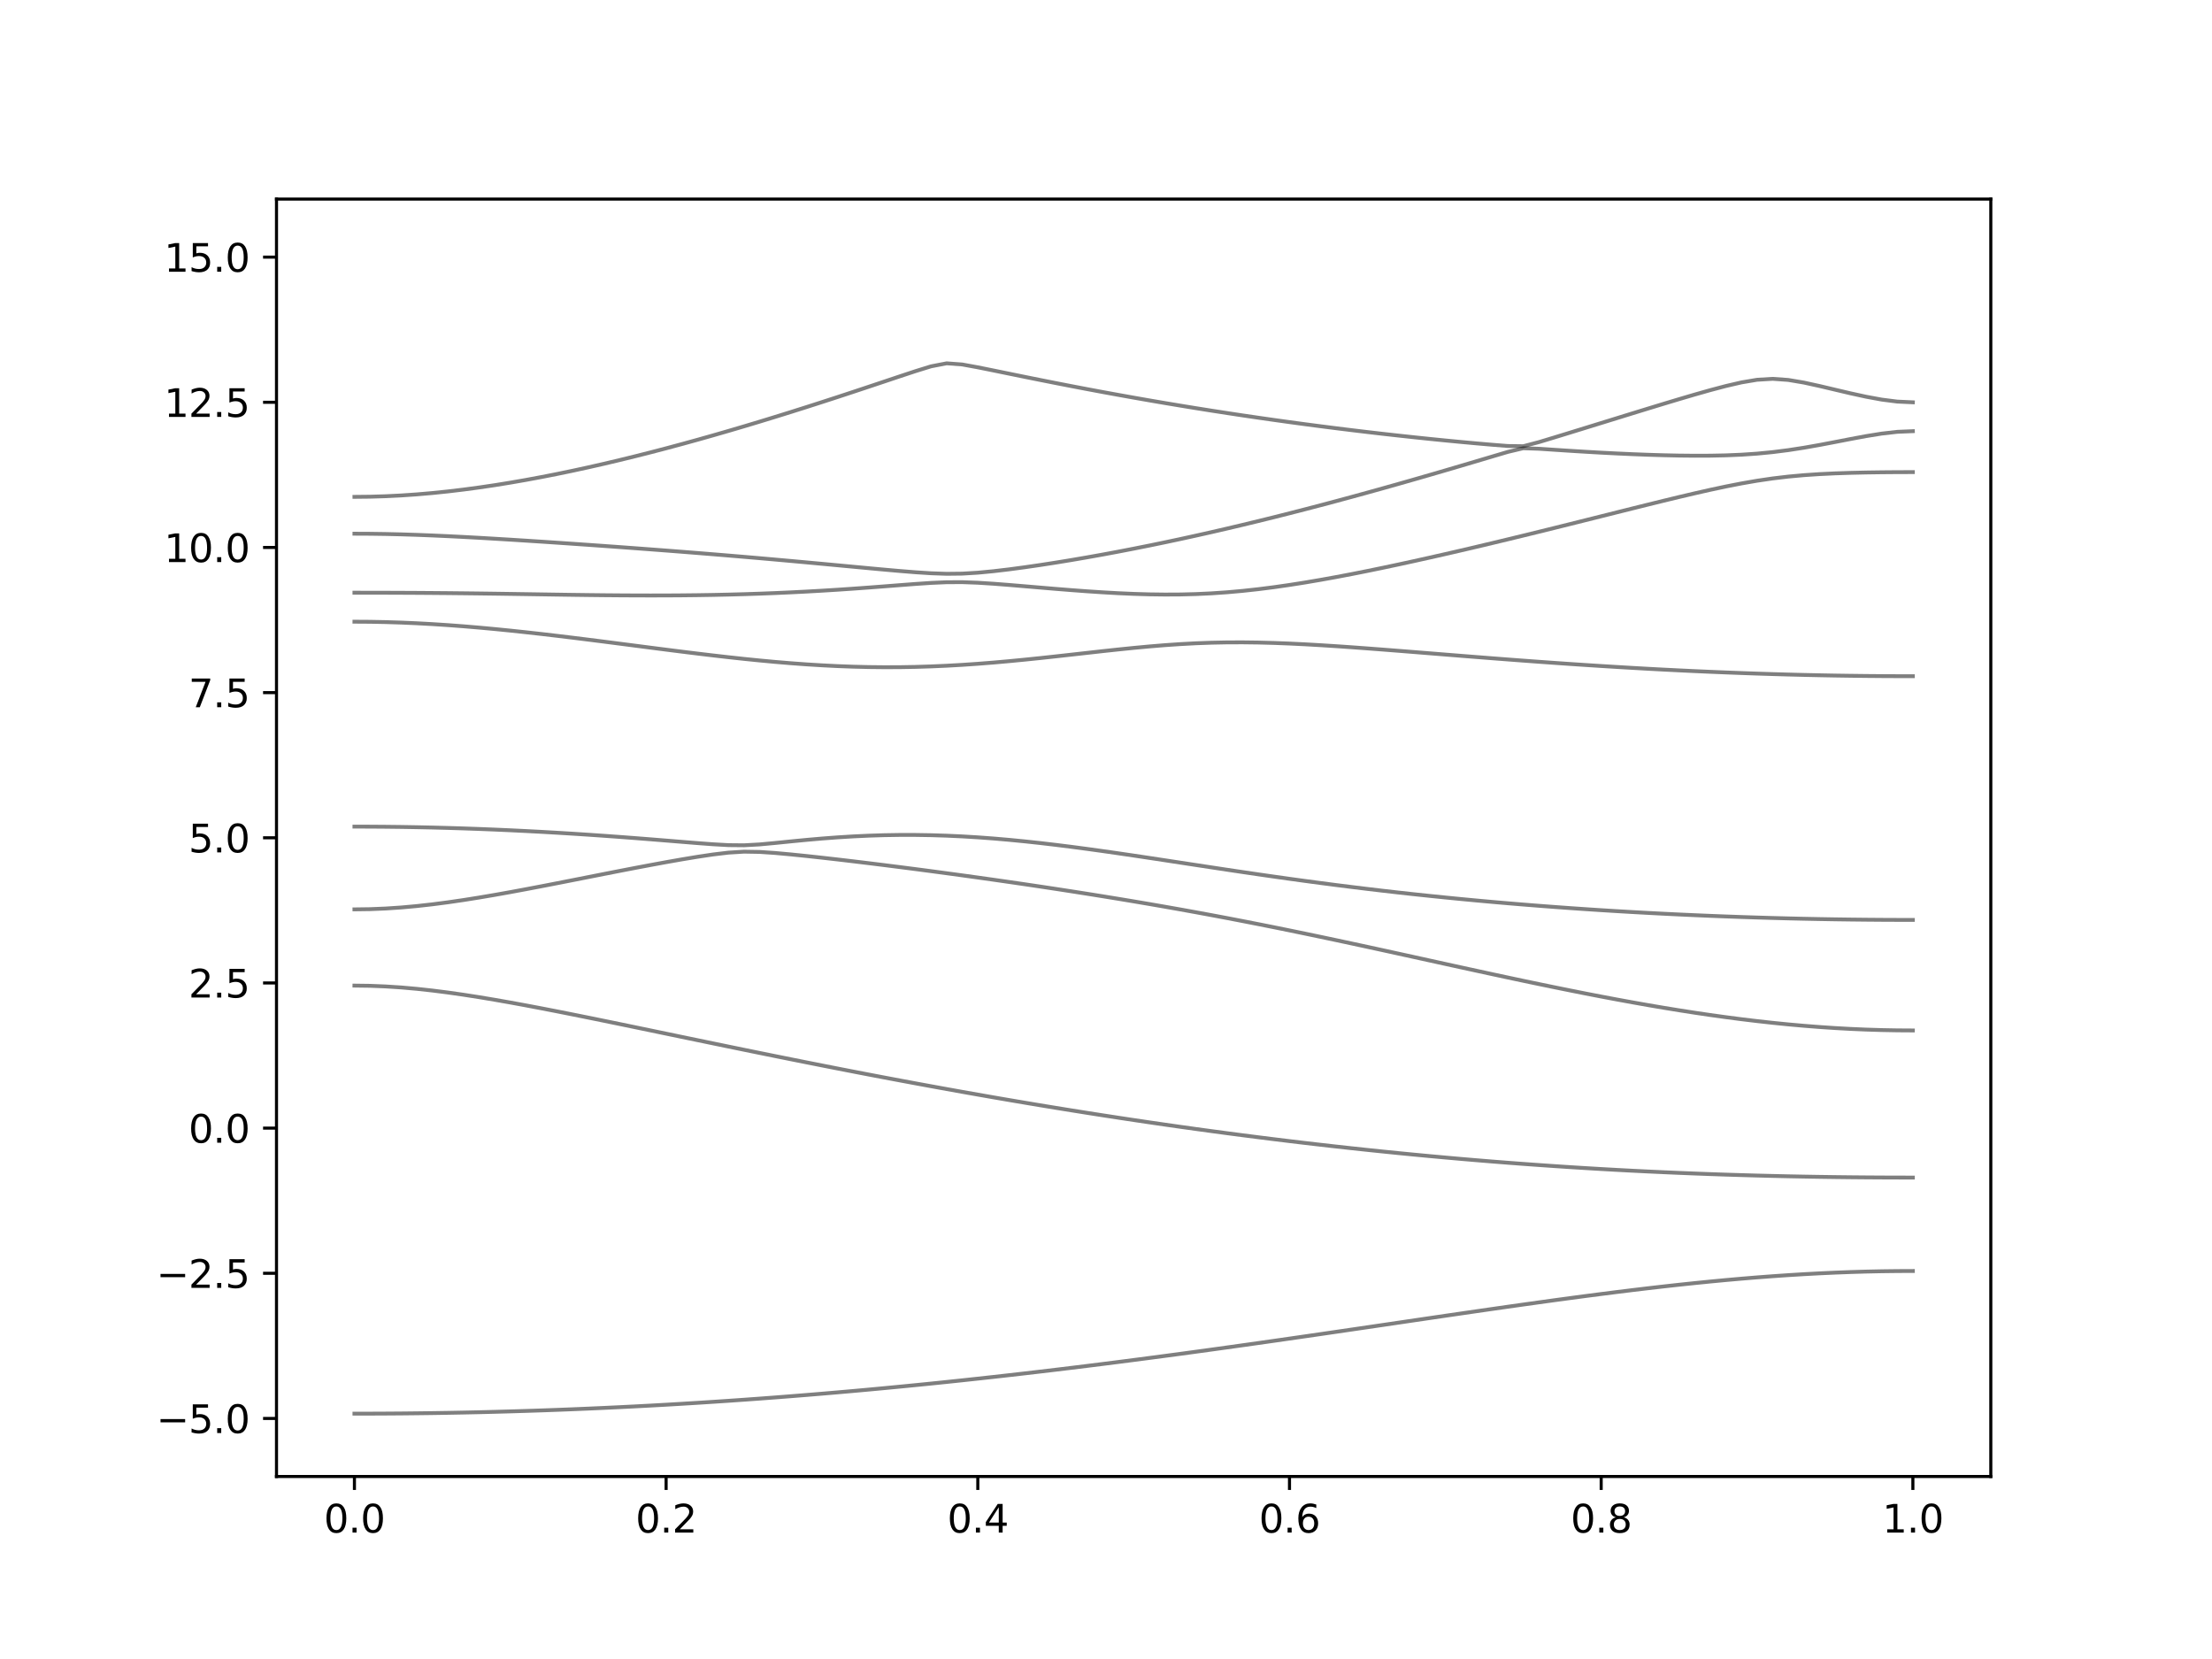<?xml version="1.0" encoding="utf-8" standalone="no"?>
<!DOCTYPE svg PUBLIC "-//W3C//DTD SVG 1.1//EN"
  "http://www.w3.org/Graphics/SVG/1.1/DTD/svg11.dtd">
<svg xmlns:xlink="http://www.w3.org/1999/xlink" width="576pt" height="432pt" viewBox="0 0 576 432" xmlns="http://www.w3.org/2000/svg" version="1.1">
 <defs>
  <style type="text/css">*{stroke-linejoin: round; stroke-linecap: butt}</style>
 </defs>
 <g id="figure_1">
  <g id="patch_1">
   <path d="M 0 432 
L 576 432 
L 576 0 
L 0 0 
z
" style="fill: #ffffff"/>
  </g>
  <g id="axes_1">
   <g id="patch_2">
    <path d="M 72 384.48 
L 518.4 384.48 
L 518.4 51.84 
L 72 51.84 
z
" style="fill: #ffffff"/>
   </g>
   <g id="matplotlib.axis_1">
    <g id="xtick_1">
     <g id="line2d_1">
      <defs>
       <path id="m2d00a99ad3" d="M 0 0 
L 0 3.5 
" style="stroke: #000000; stroke-width: 0.8"/>
      </defs>
      <g>
       <use xlink:href="#m2d00a99ad3" x="92.291" y="384.48" style="stroke: #000000; stroke-width: 0.8"/>
      </g>
     </g>
     <g id="text_1">
      <!-- 0.0 -->
      <g transform="translate(84.339 399.078) scale(0.1 -0.1)">
       <defs>
        <path id="DejaVuSans-30" d="M 2034 4250 
Q 1547 4250 1301 3770 
Q 1056 3291 1056 2328 
Q 1056 1369 1301 889 
Q 1547 409 2034 409 
Q 2525 409 2770 889 
Q 3016 1369 3016 2328 
Q 3016 3291 2770 3770 
Q 2525 4250 2034 4250 
z
M 2034 4750 
Q 2819 4750 3233 4129 
Q 3647 3509 3647 2328 
Q 3647 1150 3233 529 
Q 2819 -91 2034 -91 
Q 1250 -91 836 529 
Q 422 1150 422 2328 
Q 422 3509 836 4129 
Q 1250 4750 2034 4750 
z
" transform="scale(0.016)"/>
        <path id="DejaVuSans-2e" d="M 684 794 
L 1344 794 
L 1344 0 
L 684 0 
L 684 794 
z
" transform="scale(0.016)"/>
       </defs>
       <use xlink:href="#DejaVuSans-30"/>
       <use xlink:href="#DejaVuSans-2e" x="63.623"/>
       <use xlink:href="#DejaVuSans-30" x="95.41"/>
      </g>
     </g>
    </g>
    <g id="xtick_2">
     <g id="line2d_2">
      <g>
       <use xlink:href="#m2d00a99ad3" x="173.455" y="384.48" style="stroke: #000000; stroke-width: 0.8"/>
      </g>
     </g>
     <g id="text_2">
      <!-- 0.2 -->
      <g transform="translate(165.503 399.078) scale(0.1 -0.1)">
       <defs>
        <path id="DejaVuSans-32" d="M 1228 531 
L 3431 531 
L 3431 0 
L 469 0 
L 469 531 
Q 828 903 1448 1529 
Q 2069 2156 2228 2338 
Q 2531 2678 2651 2914 
Q 2772 3150 2772 3378 
Q 2772 3750 2511 3984 
Q 2250 4219 1831 4219 
Q 1534 4219 1204 4116 
Q 875 4013 500 3803 
L 500 4441 
Q 881 4594 1212 4672 
Q 1544 4750 1819 4750 
Q 2544 4750 2975 4387 
Q 3406 4025 3406 3419 
Q 3406 3131 3298 2873 
Q 3191 2616 2906 2266 
Q 2828 2175 2409 1742 
Q 1991 1309 1228 531 
z
" transform="scale(0.016)"/>
       </defs>
       <use xlink:href="#DejaVuSans-30"/>
       <use xlink:href="#DejaVuSans-2e" x="63.623"/>
       <use xlink:href="#DejaVuSans-32" x="95.41"/>
      </g>
     </g>
    </g>
    <g id="xtick_3">
     <g id="line2d_3">
      <g>
       <use xlink:href="#m2d00a99ad3" x="254.618" y="384.48" style="stroke: #000000; stroke-width: 0.8"/>
      </g>
     </g>
     <g id="text_3">
      <!-- 0.4 -->
      <g transform="translate(246.667 399.078) scale(0.1 -0.1)">
       <defs>
        <path id="DejaVuSans-34" d="M 2419 4116 
L 825 1625 
L 2419 1625 
L 2419 4116 
z
M 2253 4666 
L 3047 4666 
L 3047 1625 
L 3713 1625 
L 3713 1100 
L 3047 1100 
L 3047 0 
L 2419 0 
L 2419 1100 
L 313 1100 
L 313 1709 
L 2253 4666 
z
" transform="scale(0.016)"/>
       </defs>
       <use xlink:href="#DejaVuSans-30"/>
       <use xlink:href="#DejaVuSans-2e" x="63.623"/>
       <use xlink:href="#DejaVuSans-34" x="95.41"/>
      </g>
     </g>
    </g>
    <g id="xtick_4">
     <g id="line2d_4">
      <g>
       <use xlink:href="#m2d00a99ad3" x="335.782" y="384.48" style="stroke: #000000; stroke-width: 0.8"/>
      </g>
     </g>
     <g id="text_4">
      <!-- 0.6 -->
      <g transform="translate(327.83 399.078) scale(0.1 -0.1)">
       <defs>
        <path id="DejaVuSans-36" d="M 2113 2584 
Q 1688 2584 1439 2293 
Q 1191 2003 1191 1497 
Q 1191 994 1439 701 
Q 1688 409 2113 409 
Q 2538 409 2786 701 
Q 3034 994 3034 1497 
Q 3034 2003 2786 2293 
Q 2538 2584 2113 2584 
z
M 3366 4563 
L 3366 3988 
Q 3128 4100 2886 4159 
Q 2644 4219 2406 4219 
Q 1781 4219 1451 3797 
Q 1122 3375 1075 2522 
Q 1259 2794 1537 2939 
Q 1816 3084 2150 3084 
Q 2853 3084 3261 2657 
Q 3669 2231 3669 1497 
Q 3669 778 3244 343 
Q 2819 -91 2113 -91 
Q 1303 -91 875 529 
Q 447 1150 447 2328 
Q 447 3434 972 4092 
Q 1497 4750 2381 4750 
Q 2619 4750 2861 4703 
Q 3103 4656 3366 4563 
z
" transform="scale(0.016)"/>
       </defs>
       <use xlink:href="#DejaVuSans-30"/>
       <use xlink:href="#DejaVuSans-2e" x="63.623"/>
       <use xlink:href="#DejaVuSans-36" x="95.41"/>
      </g>
     </g>
    </g>
    <g id="xtick_5">
     <g id="line2d_5">
      <g>
       <use xlink:href="#m2d00a99ad3" x="416.945" y="384.48" style="stroke: #000000; stroke-width: 0.8"/>
      </g>
     </g>
     <g id="text_5">
      <!-- 0.8 -->
      <g transform="translate(408.994 399.078) scale(0.1 -0.1)">
       <defs>
        <path id="DejaVuSans-38" d="M 2034 2216 
Q 1584 2216 1326 1975 
Q 1069 1734 1069 1313 
Q 1069 891 1326 650 
Q 1584 409 2034 409 
Q 2484 409 2743 651 
Q 3003 894 3003 1313 
Q 3003 1734 2745 1975 
Q 2488 2216 2034 2216 
z
M 1403 2484 
Q 997 2584 770 2862 
Q 544 3141 544 3541 
Q 544 4100 942 4425 
Q 1341 4750 2034 4750 
Q 2731 4750 3128 4425 
Q 3525 4100 3525 3541 
Q 3525 3141 3298 2862 
Q 3072 2584 2669 2484 
Q 3125 2378 3379 2068 
Q 3634 1759 3634 1313 
Q 3634 634 3220 271 
Q 2806 -91 2034 -91 
Q 1263 -91 848 271 
Q 434 634 434 1313 
Q 434 1759 690 2068 
Q 947 2378 1403 2484 
z
M 1172 3481 
Q 1172 3119 1398 2916 
Q 1625 2713 2034 2713 
Q 2441 2713 2670 2916 
Q 2900 3119 2900 3481 
Q 2900 3844 2670 4047 
Q 2441 4250 2034 4250 
Q 1625 4250 1398 4047 
Q 1172 3844 1172 3481 
z
" transform="scale(0.016)"/>
       </defs>
       <use xlink:href="#DejaVuSans-30"/>
       <use xlink:href="#DejaVuSans-2e" x="63.623"/>
       <use xlink:href="#DejaVuSans-38" x="95.41"/>
      </g>
     </g>
    </g>
    <g id="xtick_6">
     <g id="line2d_6">
      <g>
       <use xlink:href="#m2d00a99ad3" x="498.109" y="384.48" style="stroke: #000000; stroke-width: 0.8"/>
      </g>
     </g>
     <g id="text_6">
      <!-- 1.0 -->
      <g transform="translate(490.158 399.078) scale(0.1 -0.1)">
       <defs>
        <path id="DejaVuSans-31" d="M 794 531 
L 1825 531 
L 1825 4091 
L 703 3866 
L 703 4441 
L 1819 4666 
L 2450 4666 
L 2450 531 
L 3481 531 
L 3481 0 
L 794 0 
L 794 531 
z
" transform="scale(0.016)"/>
       </defs>
       <use xlink:href="#DejaVuSans-31"/>
       <use xlink:href="#DejaVuSans-2e" x="63.623"/>
       <use xlink:href="#DejaVuSans-30" x="95.41"/>
      </g>
     </g>
    </g>
   </g>
   <g id="matplotlib.axis_2">
    <g id="ytick_1">
     <g id="line2d_7">
      <defs>
       <path id="m90c34fd13a" d="M 0 0 
L -3.5 0 
" style="stroke: #000000; stroke-width: 0.8"/>
      </defs>
      <g>
       <use xlink:href="#m90c34fd13a" x="72" y="369.36" style="stroke: #000000; stroke-width: 0.8"/>
      </g>
     </g>
     <g id="text_7">
      <!-- −5.0 -->
      <g transform="translate(40.717 373.159) scale(0.1 -0.1)">
       <defs>
        <path id="DejaVuSans-2212" d="M 678 2272 
L 4684 2272 
L 4684 1741 
L 678 1741 
L 678 2272 
z
" transform="scale(0.016)"/>
        <path id="DejaVuSans-35" d="M 691 4666 
L 3169 4666 
L 3169 4134 
L 1269 4134 
L 1269 2991 
Q 1406 3038 1543 3061 
Q 1681 3084 1819 3084 
Q 2600 3084 3056 2656 
Q 3513 2228 3513 1497 
Q 3513 744 3044 326 
Q 2575 -91 1722 -91 
Q 1428 -91 1123 -41 
Q 819 9 494 109 
L 494 744 
Q 775 591 1075 516 
Q 1375 441 1709 441 
Q 2250 441 2565 725 
Q 2881 1009 2881 1497 
Q 2881 1984 2565 2268 
Q 2250 2553 1709 2553 
Q 1456 2553 1204 2497 
Q 953 2441 691 2322 
L 691 4666 
z
" transform="scale(0.016)"/>
       </defs>
       <use xlink:href="#DejaVuSans-2212"/>
       <use xlink:href="#DejaVuSans-35" x="83.789"/>
       <use xlink:href="#DejaVuSans-2e" x="147.412"/>
       <use xlink:href="#DejaVuSans-30" x="179.199"/>
      </g>
     </g>
    </g>
    <g id="ytick_2">
     <g id="line2d_8">
      <g>
       <use xlink:href="#m90c34fd13a" x="72" y="331.56" style="stroke: #000000; stroke-width: 0.8"/>
      </g>
     </g>
     <g id="text_8">
      <!-- −2.5 -->
      <g transform="translate(40.717 335.359) scale(0.1 -0.1)">
       <use xlink:href="#DejaVuSans-2212"/>
       <use xlink:href="#DejaVuSans-32" x="83.789"/>
       <use xlink:href="#DejaVuSans-2e" x="147.412"/>
       <use xlink:href="#DejaVuSans-35" x="179.199"/>
      </g>
     </g>
    </g>
    <g id="ytick_3">
     <g id="line2d_9">
      <g>
       <use xlink:href="#m90c34fd13a" x="72" y="293.76" style="stroke: #000000; stroke-width: 0.8"/>
      </g>
     </g>
     <g id="text_9">
      <!-- 0.0 -->
      <g transform="translate(49.097 297.559) scale(0.1 -0.1)">
       <use xlink:href="#DejaVuSans-30"/>
       <use xlink:href="#DejaVuSans-2e" x="63.623"/>
       <use xlink:href="#DejaVuSans-30" x="95.41"/>
      </g>
     </g>
    </g>
    <g id="ytick_4">
     <g id="line2d_10">
      <g>
       <use xlink:href="#m90c34fd13a" x="72" y="255.96" style="stroke: #000000; stroke-width: 0.8"/>
      </g>
     </g>
     <g id="text_10">
      <!-- 2.5 -->
      <g transform="translate(49.097 259.759) scale(0.1 -0.1)">
       <use xlink:href="#DejaVuSans-32"/>
       <use xlink:href="#DejaVuSans-2e" x="63.623"/>
       <use xlink:href="#DejaVuSans-35" x="95.41"/>
      </g>
     </g>
    </g>
    <g id="ytick_5">
     <g id="line2d_11">
      <g>
       <use xlink:href="#m90c34fd13a" x="72" y="218.16" style="stroke: #000000; stroke-width: 0.8"/>
      </g>
     </g>
     <g id="text_11">
      <!-- 5.0 -->
      <g transform="translate(49.097 221.959) scale(0.1 -0.1)">
       <use xlink:href="#DejaVuSans-35"/>
       <use xlink:href="#DejaVuSans-2e" x="63.623"/>
       <use xlink:href="#DejaVuSans-30" x="95.41"/>
      </g>
     </g>
    </g>
    <g id="ytick_6">
     <g id="line2d_12">
      <g>
       <use xlink:href="#m90c34fd13a" x="72" y="180.36" style="stroke: #000000; stroke-width: 0.8"/>
      </g>
     </g>
     <g id="text_12">
      <!-- 7.5 -->
      <g transform="translate(49.097 184.159) scale(0.1 -0.1)">
       <defs>
        <path id="DejaVuSans-37" d="M 525 4666 
L 3525 4666 
L 3525 4397 
L 1831 0 
L 1172 0 
L 2766 4134 
L 525 4134 
L 525 4666 
z
" transform="scale(0.016)"/>
       </defs>
       <use xlink:href="#DejaVuSans-37"/>
       <use xlink:href="#DejaVuSans-2e" x="63.623"/>
       <use xlink:href="#DejaVuSans-35" x="95.41"/>
      </g>
     </g>
    </g>
    <g id="ytick_7">
     <g id="line2d_13">
      <g>
       <use xlink:href="#m90c34fd13a" x="72" y="142.56" style="stroke: #000000; stroke-width: 0.8"/>
      </g>
     </g>
     <g id="text_13">
      <!-- 10.0 -->
      <g transform="translate(42.734 146.359) scale(0.1 -0.1)">
       <use xlink:href="#DejaVuSans-31"/>
       <use xlink:href="#DejaVuSans-30" x="63.623"/>
       <use xlink:href="#DejaVuSans-2e" x="127.246"/>
       <use xlink:href="#DejaVuSans-30" x="159.033"/>
      </g>
     </g>
    </g>
    <g id="ytick_8">
     <g id="line2d_14">
      <g>
       <use xlink:href="#m90c34fd13a" x="72" y="104.76" style="stroke: #000000; stroke-width: 0.8"/>
      </g>
     </g>
     <g id="text_14">
      <!-- 12.5 -->
      <g transform="translate(42.734 108.559) scale(0.1 -0.1)">
       <use xlink:href="#DejaVuSans-31"/>
       <use xlink:href="#DejaVuSans-32" x="63.623"/>
       <use xlink:href="#DejaVuSans-2e" x="127.246"/>
       <use xlink:href="#DejaVuSans-35" x="159.033"/>
      </g>
     </g>
    </g>
    <g id="ytick_9">
     <g id="line2d_15">
      <g>
       <use xlink:href="#m90c34fd13a" x="72" y="66.96" style="stroke: #000000; stroke-width: 0.8"/>
      </g>
     </g>
     <g id="text_15">
      <!-- 15.0 -->
      <g transform="translate(42.734 70.759) scale(0.1 -0.1)">
       <use xlink:href="#DejaVuSans-31"/>
       <use xlink:href="#DejaVuSans-35" x="63.623"/>
       <use xlink:href="#DejaVuSans-2e" x="127.246"/>
       <use xlink:href="#DejaVuSans-30" x="159.033"/>
      </g>
     </g>
    </g>
   </g>
   <g id="line2d_16">
    <path d="M 92.291 368.113 
L 96.349 368.107 
L 100.407 368.088 
L 104.465 368.06 
L 108.524 368.017 
L 112.582 367.966 
L 116.64 367.901 
L 120.698 367.825 
L 124.756 367.738 
L 128.815 367.638 
L 132.873 367.526 
L 136.931 367.403 
L 140.989 367.269 
L 145.047 367.124 
L 149.105 366.967 
L 153.164 366.797 
L 157.222 366.617 
L 161.28 366.425 
L 165.338 366.223 
L 169.396 366.008 
L 173.455 365.783 
L 177.513 365.545 
L 181.571 365.297 
L 185.629 365.037 
L 189.687 364.767 
L 193.745 364.485 
L 197.804 364.193 
L 201.862 363.89 
L 205.92 363.575 
L 209.978 363.25 
L 214.036 362.914 
L 218.095 362.568 
L 222.153 362.213 
L 226.211 361.845 
L 230.269 361.467 
L 234.327 361.08 
L 238.385 360.683 
L 242.444 360.276 
L 246.502 359.859 
L 250.56 359.432 
L 254.618 358.995 
L 258.676 358.549 
L 262.735 358.094 
L 266.793 357.63 
L 270.851 357.157 
L 274.909 356.676 
L 278.967 356.186 
L 283.025 355.687 
L 287.084 355.18 
L 291.142 354.666 
L 295.2 354.143 
L 299.258 353.614 
L 303.316 353.077 
L 307.375 352.534 
L 311.433 351.984 
L 315.491 351.428 
L 319.549 350.865 
L 323.607 350.298 
L 327.665 349.725 
L 331.724 349.148 
L 335.782 348.565 
L 339.84 347.98 
L 343.898 347.391 
L 347.956 346.799 
L 352.015 346.205 
L 356.073 345.61 
L 360.131 345.012 
L 364.189 344.414 
L 368.247 343.816 
L 372.305 343.219 
L 376.364 342.623 
L 380.422 342.031 
L 384.48 341.441 
L 388.538 340.856 
L 392.596 340.275 
L 396.655 339.701 
L 400.713 339.134 
L 404.771 338.574 
L 408.829 338.024 
L 412.887 337.484 
L 416.945 336.956 
L 421.004 336.442 
L 425.062 335.942 
L 429.12 335.458 
L 433.178 334.991 
L 437.236 334.542 
L 441.295 334.114 
L 445.353 333.707 
L 449.411 333.323 
L 453.469 332.963 
L 457.527 332.629 
L 461.585 332.324 
L 465.644 332.045 
L 469.702 331.796 
L 473.76 331.578 
L 477.818 331.392 
L 481.876 331.238 
L 485.935 331.118 
L 489.993 331.032 
L 494.051 330.981 
L 498.109 330.963 
" clip-path="url(#p2a238e35db)" style="fill: none; stroke: #000000; stroke-opacity: 0.5; stroke-linecap: square"/>
   </g>
   <g id="line2d_17">
    <path d="M 92.291 256.648 
L 96.349 256.702 
L 100.407 256.866 
L 104.465 257.13 
L 108.524 257.49 
L 112.582 257.933 
L 116.64 258.449 
L 120.698 259.029 
L 124.756 259.661 
L 128.815 260.34 
L 132.873 261.054 
L 136.931 261.799 
L 140.989 262.569 
L 145.047 263.357 
L 149.105 264.163 
L 153.164 264.979 
L 157.222 265.806 
L 161.28 266.639 
L 165.338 267.478 
L 169.396 268.319 
L 173.455 269.163 
L 177.513 270.005 
L 181.571 270.847 
L 185.629 271.686 
L 189.687 272.524 
L 193.745 273.356 
L 197.804 274.184 
L 201.862 275.008 
L 205.92 275.825 
L 209.978 276.635 
L 214.036 277.439 
L 218.095 278.238 
L 222.153 279.027 
L 226.211 279.809 
L 230.269 280.581 
L 234.327 281.346 
L 238.385 282.102 
L 242.444 282.849 
L 246.502 283.587 
L 250.56 284.316 
L 254.618 285.034 
L 258.676 285.743 
L 262.735 286.442 
L 266.793 287.13 
L 270.851 287.809 
L 274.909 288.476 
L 278.967 289.133 
L 283.025 289.779 
L 287.084 290.414 
L 291.142 291.038 
L 295.2 291.651 
L 299.258 292.253 
L 303.316 292.844 
L 307.375 293.423 
L 311.433 293.99 
L 315.491 294.545 
L 319.549 295.089 
L 323.607 295.62 
L 327.665 296.14 
L 331.724 296.648 
L 335.782 297.144 
L 339.84 297.628 
L 343.898 298.099 
L 347.956 298.558 
L 352.015 299.004 
L 356.073 299.438 
L 360.131 299.859 
L 364.189 300.269 
L 368.247 300.665 
L 372.305 301.048 
L 376.364 301.418 
L 380.422 301.777 
L 384.48 302.121 
L 388.538 302.454 
L 392.596 302.773 
L 396.655 303.078 
L 400.713 303.37 
L 404.771 303.65 
L 408.829 303.918 
L 412.887 304.17 
L 416.945 304.411 
L 421.004 304.639 
L 425.062 304.854 
L 429.12 305.055 
L 433.178 305.242 
L 437.236 305.419 
L 441.295 305.581 
L 445.353 305.732 
L 449.411 305.87 
L 453.469 305.995 
L 457.527 306.11 
L 461.585 306.211 
L 465.644 306.302 
L 469.702 306.381 
L 473.76 306.449 
L 477.818 306.506 
L 481.876 306.553 
L 485.935 306.589 
L 489.993 306.615 
L 494.051 306.63 
L 498.109 306.635 
" clip-path="url(#p2a238e35db)" style="fill: none; stroke: #000000; stroke-opacity: 0.5; stroke-linecap: square"/>
   </g>
   <g id="line2d_18">
    <path d="M 92.291 236.798 
L 96.349 236.742 
L 100.407 236.576 
L 104.465 236.306 
L 108.524 235.938 
L 112.582 235.484 
L 116.64 234.957 
L 120.698 234.366 
L 124.756 233.72 
L 128.815 233.031 
L 132.873 232.306 
L 136.931 231.553 
L 140.989 230.781 
L 145.047 229.993 
L 149.105 229.196 
L 153.164 228.395 
L 157.222 227.595 
L 161.28 226.801 
L 165.338 226.016 
L 169.396 225.25 
L 173.455 224.504 
L 177.513 223.789 
L 181.571 223.116 
L 185.629 222.509 
L 189.687 222.022 
L 193.745 221.772 
L 197.804 221.84 
L 201.862 222.115 
L 205.92 222.486 
L 209.978 222.9 
L 214.036 223.343 
L 218.095 223.804 
L 222.153 224.282 
L 226.211 224.773 
L 230.269 225.275 
L 234.327 225.79 
L 238.385 226.313 
L 242.444 226.846 
L 246.502 227.391 
L 250.56 227.943 
L 254.618 228.505 
L 258.676 229.078 
L 262.735 229.66 
L 266.793 230.251 
L 270.851 230.855 
L 274.909 231.467 
L 278.967 232.092 
L 283.025 232.728 
L 287.084 233.377 
L 291.142 234.039 
L 295.2 234.713 
L 299.258 235.401 
L 303.316 236.104 
L 307.375 236.823 
L 311.433 237.556 
L 315.491 238.306 
L 319.549 239.069 
L 323.607 239.85 
L 327.665 240.645 
L 331.724 241.454 
L 335.782 242.276 
L 339.84 243.114 
L 343.898 243.962 
L 347.956 244.821 
L 352.015 245.689 
L 356.073 246.564 
L 360.131 247.447 
L 364.189 248.335 
L 368.247 249.226 
L 372.305 250.118 
L 376.364 251.01 
L 380.422 251.899 
L 384.48 252.783 
L 388.538 253.663 
L 392.596 254.534 
L 396.655 255.398 
L 400.713 256.247 
L 404.771 257.085 
L 408.829 257.907 
L 412.887 258.713 
L 416.945 259.5 
L 421.004 260.265 
L 425.062 261.007 
L 429.12 261.725 
L 433.178 262.416 
L 437.236 263.078 
L 441.295 263.711 
L 445.353 264.309 
L 449.411 264.873 
L 453.469 265.402 
L 457.527 265.891 
L 461.585 266.34 
L 465.644 266.748 
L 469.702 267.111 
L 473.76 267.43 
L 477.818 267.701 
L 481.876 267.926 
L 485.935 268.101 
L 489.993 268.227 
L 494.051 268.302 
L 498.109 268.328 
" clip-path="url(#p2a238e35db)" style="fill: none; stroke: #000000; stroke-opacity: 0.5; stroke-linecap: square"/>
   </g>
   <g id="line2d_19">
    <path d="M 92.291 215.248 
L 96.349 215.257 
L 100.407 215.286 
L 104.465 215.334 
L 108.524 215.402 
L 112.582 215.488 
L 116.64 215.594 
L 120.698 215.718 
L 124.756 215.86 
L 128.815 216.022 
L 132.873 216.202 
L 136.931 216.399 
L 140.989 216.613 
L 145.047 216.845 
L 149.105 217.093 
L 153.164 217.356 
L 157.222 217.635 
L 161.28 217.927 
L 165.338 218.234 
L 169.396 218.552 
L 173.455 218.88 
L 177.513 219.211 
L 181.571 219.539 
L 185.629 219.843 
L 189.687 220.071 
L 193.745 220.11 
L 197.804 219.885 
L 201.862 219.509 
L 205.92 219.099 
L 209.978 218.706 
L 214.036 218.352 
L 218.095 218.047 
L 222.153 217.797 
L 226.211 217.608 
L 230.269 217.48 
L 234.327 217.416 
L 238.385 217.418 
L 242.444 217.483 
L 246.502 217.61 
L 250.56 217.796 
L 254.618 218.041 
L 258.676 218.34 
L 262.735 218.691 
L 266.793 219.087 
L 270.851 219.525 
L 274.909 220.002 
L 278.967 220.51 
L 283.025 221.048 
L 287.084 221.61 
L 291.142 222.191 
L 295.2 222.788 
L 299.258 223.396 
L 303.316 224.011 
L 307.375 224.631 
L 311.433 225.251 
L 315.491 225.868 
L 319.549 226.482 
L 323.607 227.087 
L 327.665 227.683 
L 331.724 228.266 
L 335.782 228.839 
L 339.84 229.397 
L 343.898 229.94 
L 347.956 230.468 
L 352.015 230.979 
L 356.073 231.475 
L 360.131 231.954 
L 364.189 232.417 
L 368.247 232.863 
L 372.305 233.292 
L 376.364 233.706 
L 380.422 234.104 
L 384.48 234.487 
L 388.538 234.854 
L 392.596 235.205 
L 396.655 235.542 
L 400.713 235.864 
L 404.771 236.171 
L 408.829 236.464 
L 412.887 236.742 
L 416.945 237.009 
L 421.004 237.26 
L 425.062 237.497 
L 429.12 237.721 
L 433.178 237.931 
L 437.236 238.129 
L 441.295 238.312 
L 445.353 238.484 
L 449.411 238.642 
L 453.469 238.787 
L 457.527 238.92 
L 461.585 239.039 
L 465.644 239.147 
L 469.702 239.24 
L 473.76 239.322 
L 477.818 239.392 
L 481.876 239.447 
L 485.935 239.491 
L 489.993 239.523 
L 494.051 239.541 
L 498.109 239.547 
" clip-path="url(#p2a238e35db)" style="fill: none; stroke: #000000; stroke-opacity: 0.5; stroke-linecap: square"/>
   </g>
   <g id="line2d_20">
    <path d="M 92.291 161.888 
L 96.349 161.914 
L 100.407 161.991 
L 104.465 162.119 
L 108.524 162.295 
L 112.582 162.517 
L 116.64 162.781 
L 120.698 163.085 
L 124.756 163.427 
L 128.815 163.802 
L 132.873 164.206 
L 136.931 164.637 
L 140.989 165.09 
L 145.047 165.565 
L 149.105 166.056 
L 153.164 166.561 
L 157.222 167.076 
L 161.28 167.599 
L 165.338 168.123 
L 169.396 168.65 
L 173.455 169.17 
L 177.513 169.684 
L 181.571 170.184 
L 185.629 170.67 
L 189.687 171.134 
L 193.745 171.574 
L 197.804 171.985 
L 201.862 172.362 
L 205.92 172.7 
L 209.978 172.998 
L 214.036 173.249 
L 218.095 173.453 
L 222.153 173.604 
L 226.211 173.701 
L 230.269 173.743 
L 234.327 173.73 
L 238.385 173.659 
L 242.444 173.533 
L 246.502 173.355 
L 250.56 173.127 
L 254.618 172.848 
L 258.676 172.529 
L 262.735 172.169 
L 266.793 171.778 
L 270.851 171.361 
L 274.909 170.922 
L 278.967 170.47 
L 283.025 170.015 
L 287.084 169.563 
L 291.142 169.126 
L 295.2 168.713 
L 299.258 168.335 
L 303.316 168.001 
L 307.375 167.723 
L 311.433 167.506 
L 315.491 167.358 
L 319.549 167.278 
L 323.607 167.266 
L 327.665 167.316 
L 331.724 167.423 
L 335.782 167.579 
L 339.84 167.776 
L 343.898 168.008 
L 347.956 168.267 
L 352.015 168.547 
L 356.073 168.845 
L 360.131 169.153 
L 364.189 169.471 
L 368.247 169.794 
L 372.305 170.119 
L 376.364 170.446 
L 380.422 170.771 
L 384.48 171.093 
L 388.538 171.41 
L 392.596 171.722 
L 396.655 172.027 
L 400.713 172.325 
L 404.771 172.614 
L 408.829 172.895 
L 412.887 173.166 
L 416.945 173.427 
L 421.004 173.677 
L 425.062 173.917 
L 429.12 174.146 
L 433.178 174.362 
L 437.236 174.566 
L 441.295 174.758 
L 445.353 174.938 
L 449.411 175.106 
L 453.469 175.26 
L 457.527 175.402 
L 461.585 175.531 
L 465.644 175.646 
L 469.702 175.748 
L 473.76 175.836 
L 477.818 175.912 
L 481.876 175.972 
L 485.935 176.021 
L 489.993 176.055 
L 494.051 176.075 
L 498.109 176.083 
" clip-path="url(#p2a238e35db)" style="fill: none; stroke: #000000; stroke-opacity: 0.5; stroke-linecap: square"/>
   </g>
   <g id="line2d_21">
    <path d="M 92.291 154.337 
L 96.349 154.34 
L 100.407 154.349 
L 104.465 154.364 
L 108.524 154.384 
L 112.582 154.413 
L 116.64 154.447 
L 120.698 154.49 
L 124.756 154.538 
L 128.815 154.592 
L 132.873 154.651 
L 136.931 154.713 
L 140.989 154.775 
L 145.047 154.837 
L 149.105 154.896 
L 153.164 154.949 
L 157.222 154.995 
L 161.28 155.029 
L 165.338 155.052 
L 169.396 155.061 
L 173.455 155.054 
L 177.513 155.028 
L 181.571 154.983 
L 185.629 154.918 
L 189.687 154.83 
L 193.745 154.721 
L 197.804 154.588 
L 201.862 154.431 
L 205.92 154.249 
L 209.978 154.045 
L 214.036 153.815 
L 218.095 153.564 
L 222.153 153.289 
L 226.211 152.996 
L 230.269 152.686 
L 234.327 152.37 
L 238.385 152.06 
L 242.444 151.788 
L 246.502 151.611 
L 250.56 151.593 
L 254.618 151.742 
L 258.676 152.001 
L 262.735 152.317 
L 266.793 152.657 
L 270.851 153.003 
L 274.909 153.344 
L 278.967 153.667 
L 283.025 153.968 
L 287.084 154.236 
L 291.142 154.465 
L 295.2 154.644 
L 299.258 154.766 
L 303.316 154.819 
L 307.375 154.798 
L 311.433 154.694 
L 315.491 154.503 
L 319.549 154.225 
L 323.607 153.862 
L 327.665 153.419 
L 331.724 152.904 
L 335.782 152.32 
L 339.84 151.68 
L 343.898 150.989 
L 347.956 150.255 
L 352.015 149.482 
L 356.073 148.676 
L 360.131 147.84 
L 364.189 146.981 
L 368.247 146.098 
L 372.305 145.195 
L 376.364 144.276 
L 380.422 143.34 
L 384.48 142.391 
L 388.538 141.428 
L 392.596 140.454 
L 396.655 139.469 
L 400.713 138.476 
L 404.771 137.474 
L 408.829 136.467 
L 412.887 135.454 
L 416.945 134.438 
L 421.004 133.421 
L 425.062 132.407 
L 429.12 131.398 
L 433.178 130.4 
L 437.236 129.419 
L 441.295 128.465 
L 445.353 127.547 
L 449.411 126.681 
L 453.469 125.887 
L 457.527 125.183 
L 461.585 124.585 
L 465.644 124.105 
L 469.702 123.734 
L 473.76 123.46 
L 477.818 123.265 
L 481.876 123.129 
L 485.935 123.037 
L 489.993 122.98 
L 494.051 122.946 
L 498.109 122.937 
" clip-path="url(#p2a238e35db)" style="fill: none; stroke: #000000; stroke-opacity: 0.5; stroke-linecap: square"/>
   </g>
   <g id="line2d_22">
    <path d="M 92.291 138.974 
L 96.349 138.993 
L 100.407 139.052 
L 104.465 139.147 
L 108.524 139.276 
L 112.582 139.435 
L 116.64 139.618 
L 120.698 139.822 
L 124.756 140.044 
L 128.815 140.28 
L 132.873 140.526 
L 136.931 140.783 
L 140.989 141.046 
L 145.047 141.317 
L 149.105 141.594 
L 153.164 141.875 
L 157.222 142.162 
L 161.28 142.453 
L 165.338 142.751 
L 169.396 143.053 
L 173.455 143.361 
L 177.513 143.676 
L 181.571 143.996 
L 185.629 144.325 
L 189.687 144.66 
L 193.745 145.002 
L 197.804 145.351 
L 201.862 145.708 
L 205.92 146.072 
L 209.978 146.441 
L 214.036 146.816 
L 218.095 147.196 
L 222.153 147.577 
L 226.211 147.956 
L 230.269 148.33 
L 234.327 148.688 
L 238.385 149.015 
L 242.444 149.278 
L 246.502 149.418 
L 250.56 149.373 
L 254.618 149.128 
L 258.676 148.741 
L 262.735 148.262 
L 266.793 147.719 
L 270.851 147.129 
L 274.909 146.5 
L 278.967 145.837 
L 283.025 145.141 
L 287.084 144.414 
L 291.142 143.658 
L 295.2 142.873 
L 299.258 142.063 
L 303.316 141.225 
L 307.375 140.362 
L 311.433 139.472 
L 315.491 138.561 
L 319.549 137.625 
L 323.607 136.666 
L 327.665 135.685 
L 331.724 134.684 
L 335.782 133.66 
L 339.84 132.619 
L 343.898 131.557 
L 347.956 130.479 
L 352.015 129.383 
L 356.073 128.27 
L 360.131 127.142 
L 364.189 125.999 
L 368.247 124.841 
L 372.305 123.672 
L 376.364 122.49 
L 380.422 121.297 
L 384.48 120.095 
L 388.538 118.887 
L 392.596 117.685 
L 396.655 116.72 
L 400.713 116.853 
L 404.771 117.125 
L 408.829 117.391 
L 412.887 117.641 
L 416.945 117.872 
L 421.004 118.079 
L 425.062 118.264 
L 429.12 118.419 
L 433.178 118.543 
L 437.236 118.63 
L 441.295 118.67 
L 445.353 118.655 
L 449.411 118.571 
L 453.469 118.4 
L 457.527 118.125 
L 461.585 117.731 
L 465.644 117.217 
L 469.702 116.591 
L 473.76 115.876 
L 477.818 115.104 
L 481.876 114.316 
L 485.935 113.561 
L 489.993 112.907 
L 494.051 112.445 
L 498.109 112.276 
" clip-path="url(#p2a238e35db)" style="fill: none; stroke: #000000; stroke-opacity: 0.5; stroke-linecap: square"/>
   </g>
   <g id="line2d_23">
    <path d="M 92.291 129.381 
L 96.349 129.339 
L 100.407 129.217 
L 104.465 129.016 
L 108.524 128.736 
L 112.582 128.385 
L 116.64 127.966 
L 120.698 127.482 
L 124.756 126.938 
L 128.815 126.338 
L 132.873 125.682 
L 136.931 124.977 
L 140.989 124.222 
L 145.047 123.424 
L 149.105 122.582 
L 153.164 121.699 
L 157.222 120.778 
L 161.28 119.82 
L 165.338 118.825 
L 169.396 117.798 
L 173.455 116.74 
L 177.513 115.649 
L 181.571 114.532 
L 185.629 113.386 
L 189.687 112.214 
L 193.745 111.018 
L 197.804 109.798 
L 201.862 108.555 
L 205.92 107.293 
L 209.978 106.009 
L 214.036 104.707 
L 218.095 103.389 
L 222.153 102.054 
L 226.211 100.706 
L 230.269 99.35 
L 234.327 97.991 
L 238.385 96.65 
L 242.444 95.393 
L 246.502 94.607 
L 250.56 94.909 
L 254.618 95.65 
L 258.676 96.468 
L 262.735 97.3 
L 266.793 98.127 
L 270.851 98.945 
L 274.909 99.749 
L 278.967 100.54 
L 283.025 101.316 
L 287.084 102.075 
L 291.142 102.817 
L 295.2 103.544 
L 299.258 104.255 
L 303.316 104.949 
L 307.375 105.626 
L 311.433 106.289 
L 315.491 106.934 
L 319.549 107.562 
L 323.607 108.176 
L 327.665 108.771 
L 331.724 109.352 
L 335.782 109.917 
L 339.84 110.466 
L 343.898 110.999 
L 347.956 111.517 
L 352.015 112.018 
L 356.073 112.504 
L 360.131 112.975 
L 364.189 113.428 
L 368.247 113.867 
L 372.305 114.29 
L 376.364 114.697 
L 380.422 115.087 
L 384.48 115.459 
L 388.538 115.811 
L 392.596 116.132 
L 396.655 116.192 
L 400.713 115.128 
L 404.771 113.902 
L 408.829 112.657 
L 412.887 111.405 
L 416.945 110.152 
L 421.004 108.897 
L 425.062 107.643 
L 429.12 106.396 
L 433.178 105.158 
L 437.236 103.937 
L 441.295 102.743 
L 445.353 101.592 
L 449.411 100.517 
L 453.469 99.578 
L 457.527 98.893 
L 461.585 98.647 
L 465.644 98.933 
L 469.702 99.619 
L 473.76 100.507 
L 477.818 101.467 
L 481.876 102.421 
L 485.935 103.307 
L 489.993 104.055 
L 494.051 104.573 
L 498.109 104.76 
" clip-path="url(#p2a238e35db)" style="fill: none; stroke: #000000; stroke-opacity: 0.5; stroke-linecap: square"/>
   </g>
   <g id="patch_3">
    <path d="M 72 384.48 
L 72 51.84 
" style="fill: none; stroke: #000000; stroke-width: 0.8; stroke-linejoin: miter; stroke-linecap: square"/>
   </g>
   <g id="patch_4">
    <path d="M 518.4 384.48 
L 518.4 51.84 
" style="fill: none; stroke: #000000; stroke-width: 0.8; stroke-linejoin: miter; stroke-linecap: square"/>
   </g>
   <g id="patch_5">
    <path d="M 72 384.48 
L 518.4 384.48 
" style="fill: none; stroke: #000000; stroke-width: 0.8; stroke-linejoin: miter; stroke-linecap: square"/>
   </g>
   <g id="patch_6">
    <path d="M 72 51.84 
L 518.4 51.84 
" style="fill: none; stroke: #000000; stroke-width: 0.8; stroke-linejoin: miter; stroke-linecap: square"/>
   </g>
  </g>
 </g>
 <defs>
  <clipPath id="p2a238e35db">
   <rect x="72" y="51.84" width="446.4" height="332.64"/>
  </clipPath>
 </defs>
</svg>
